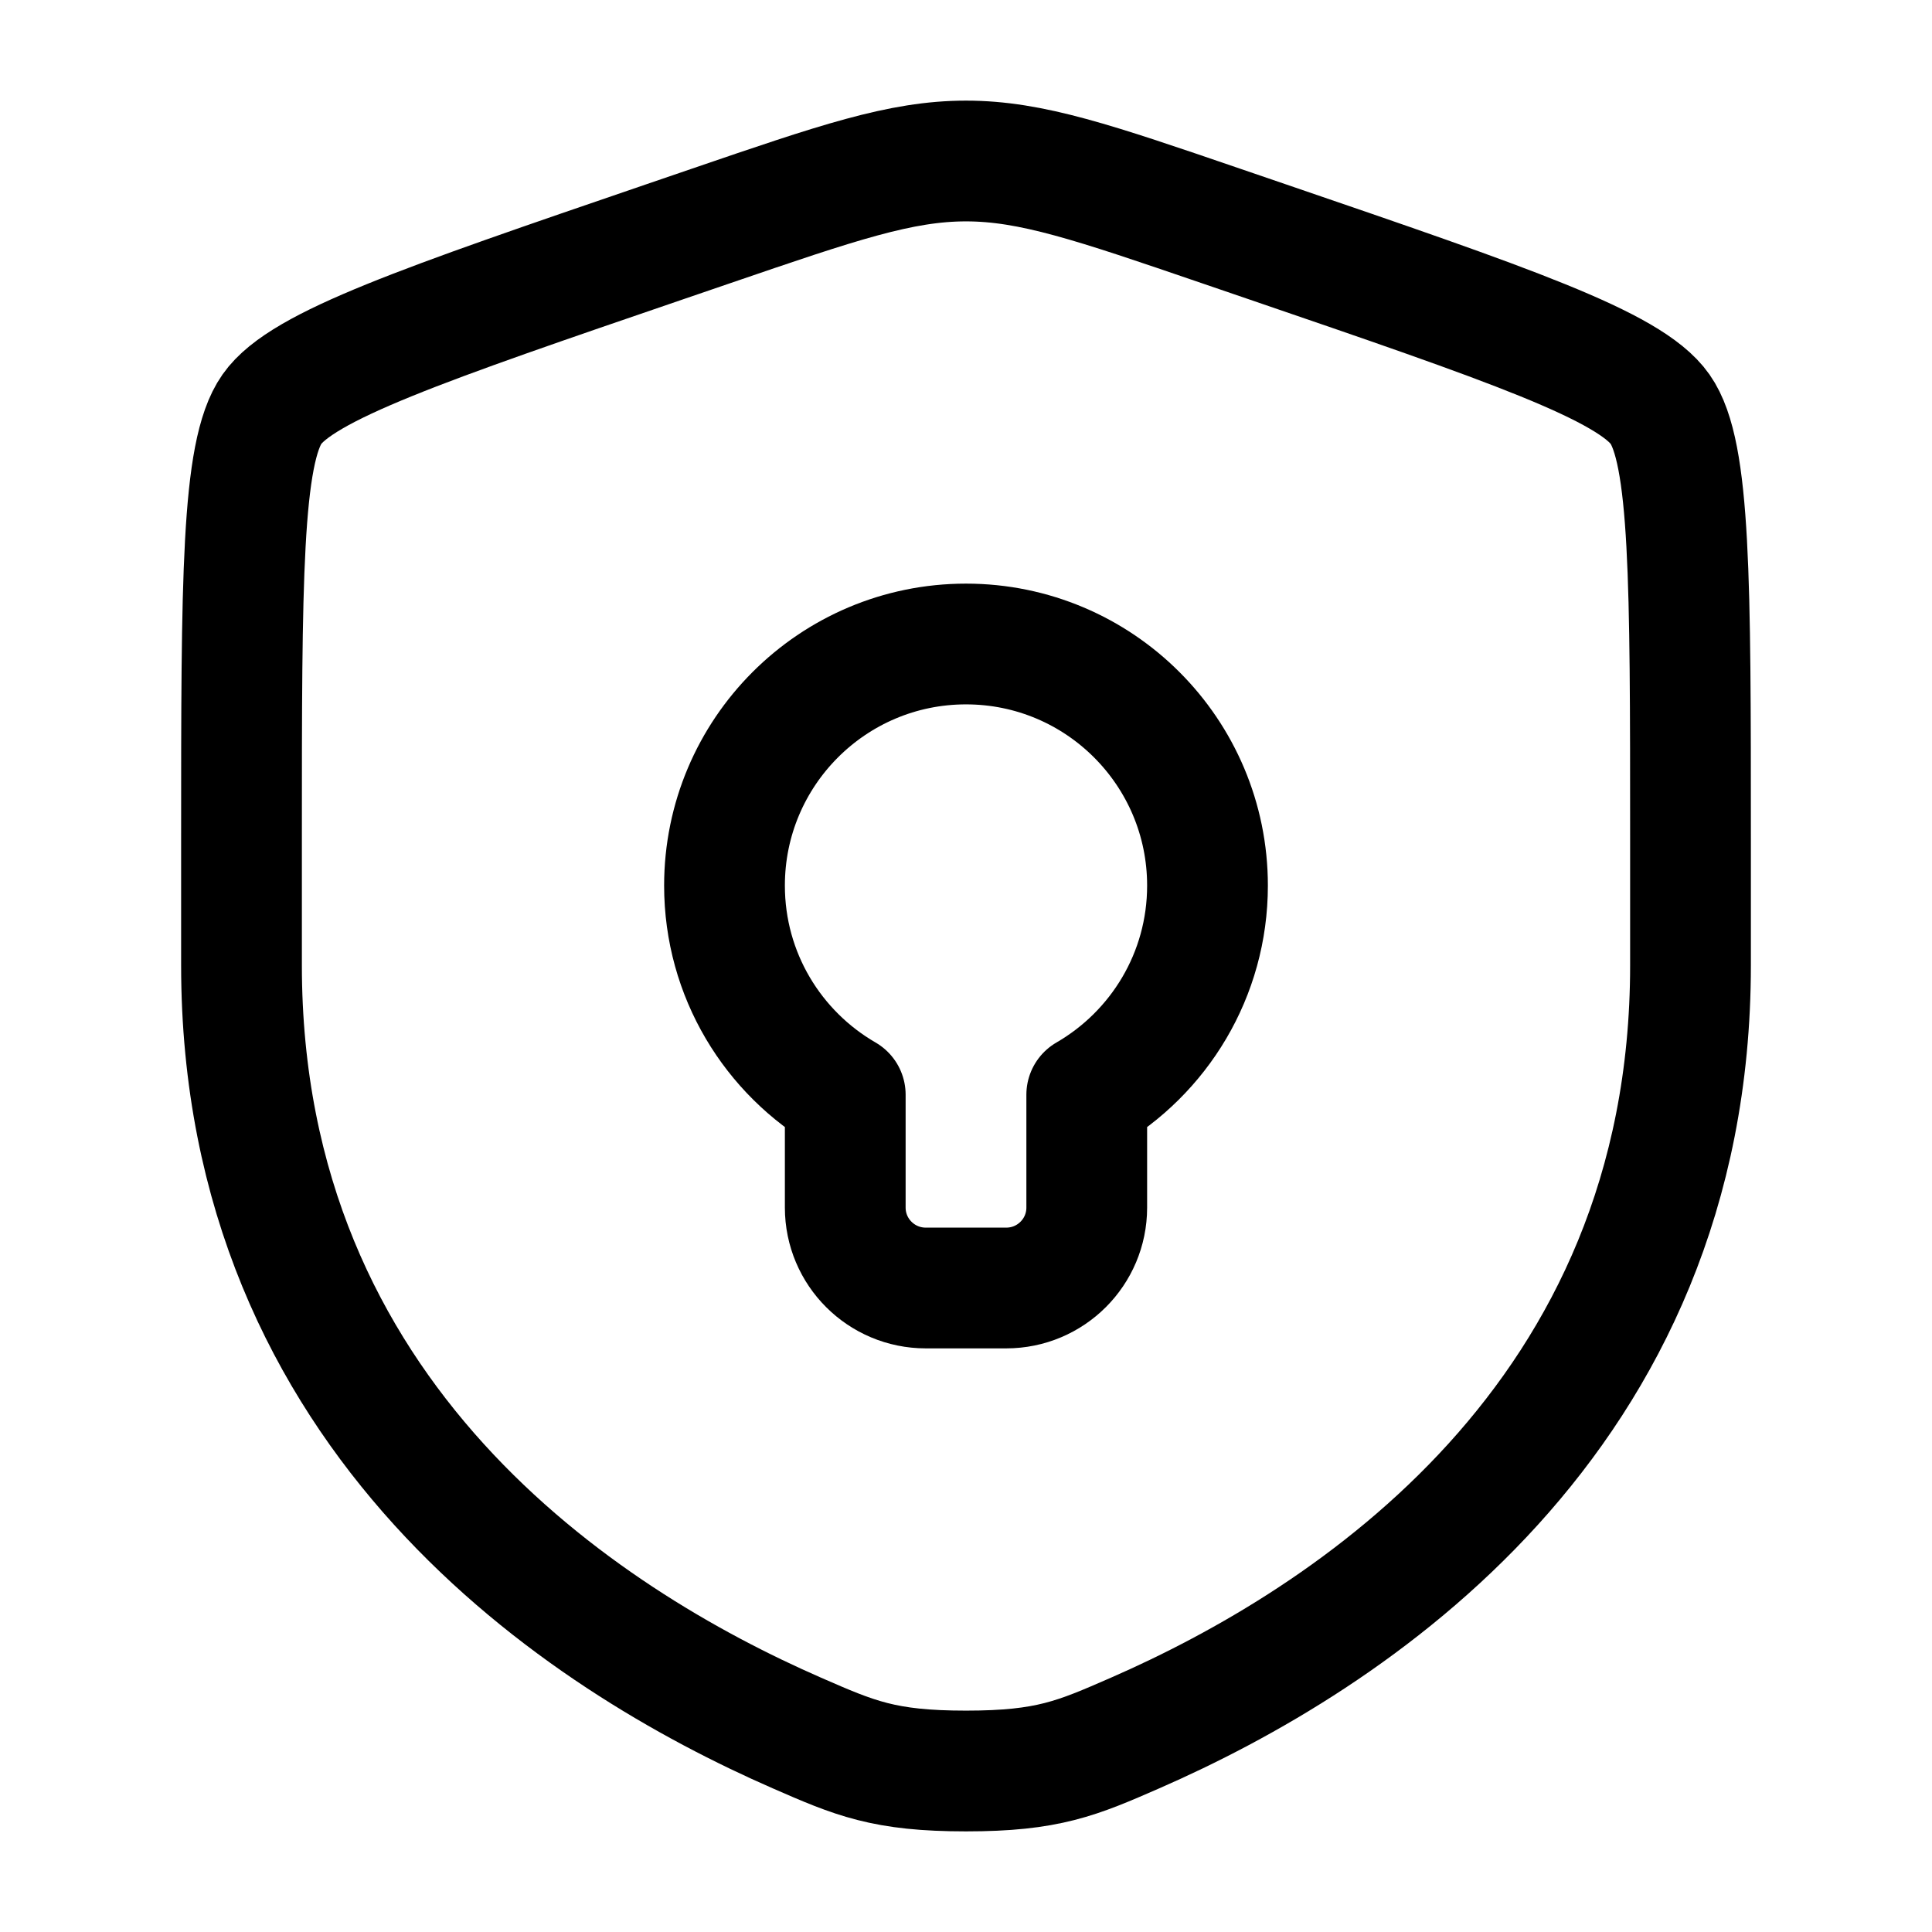 <svg width="24" height="24" viewBox="0 0 24 24" fill="none" xmlns="http://www.w3.org/2000/svg">
<path d="M3 10.417C3 7.22 3 5.621 3.378 5.083C3.755 4.545 5.258 4.03 8.265 3.001L8.838 2.805C10.405 2.269 11.189 2 12 2C12.811 2 13.595 2.269 15.162 2.805L15.735 3.001C18.742 4.03 20.245 4.545 20.622 5.083C21 5.621 21 7.22 21 10.417C21 10.9 21 11.424 21 11.992C21 17.63 16.761 20.366 14.101 21.528C13.38 21.843 13.019 22 12 22C10.981 22 10.62 21.843 9.899 21.528C7.239 20.366 3 17.63 3 11.992C3 11.424 3 10.9 3 10.417Z" stroke="#000000" stroke-width="1.5"/>
<path d="M11.5 16H12.5C13.052 16 13.5 15.553 13.5 15.001V13.599C14.397 13.08 15 12.111 15 11.001C15 9.344 13.657 8 12 8C10.343 8 9 9.344 9 11.001C9 12.111 9.603 13.08 10.5 13.599V15.001C10.5 15.553 10.948 16 11.5 16Z" stroke="#000000" stroke-width="1.5" stroke-linejoin="round"/>
</svg>
